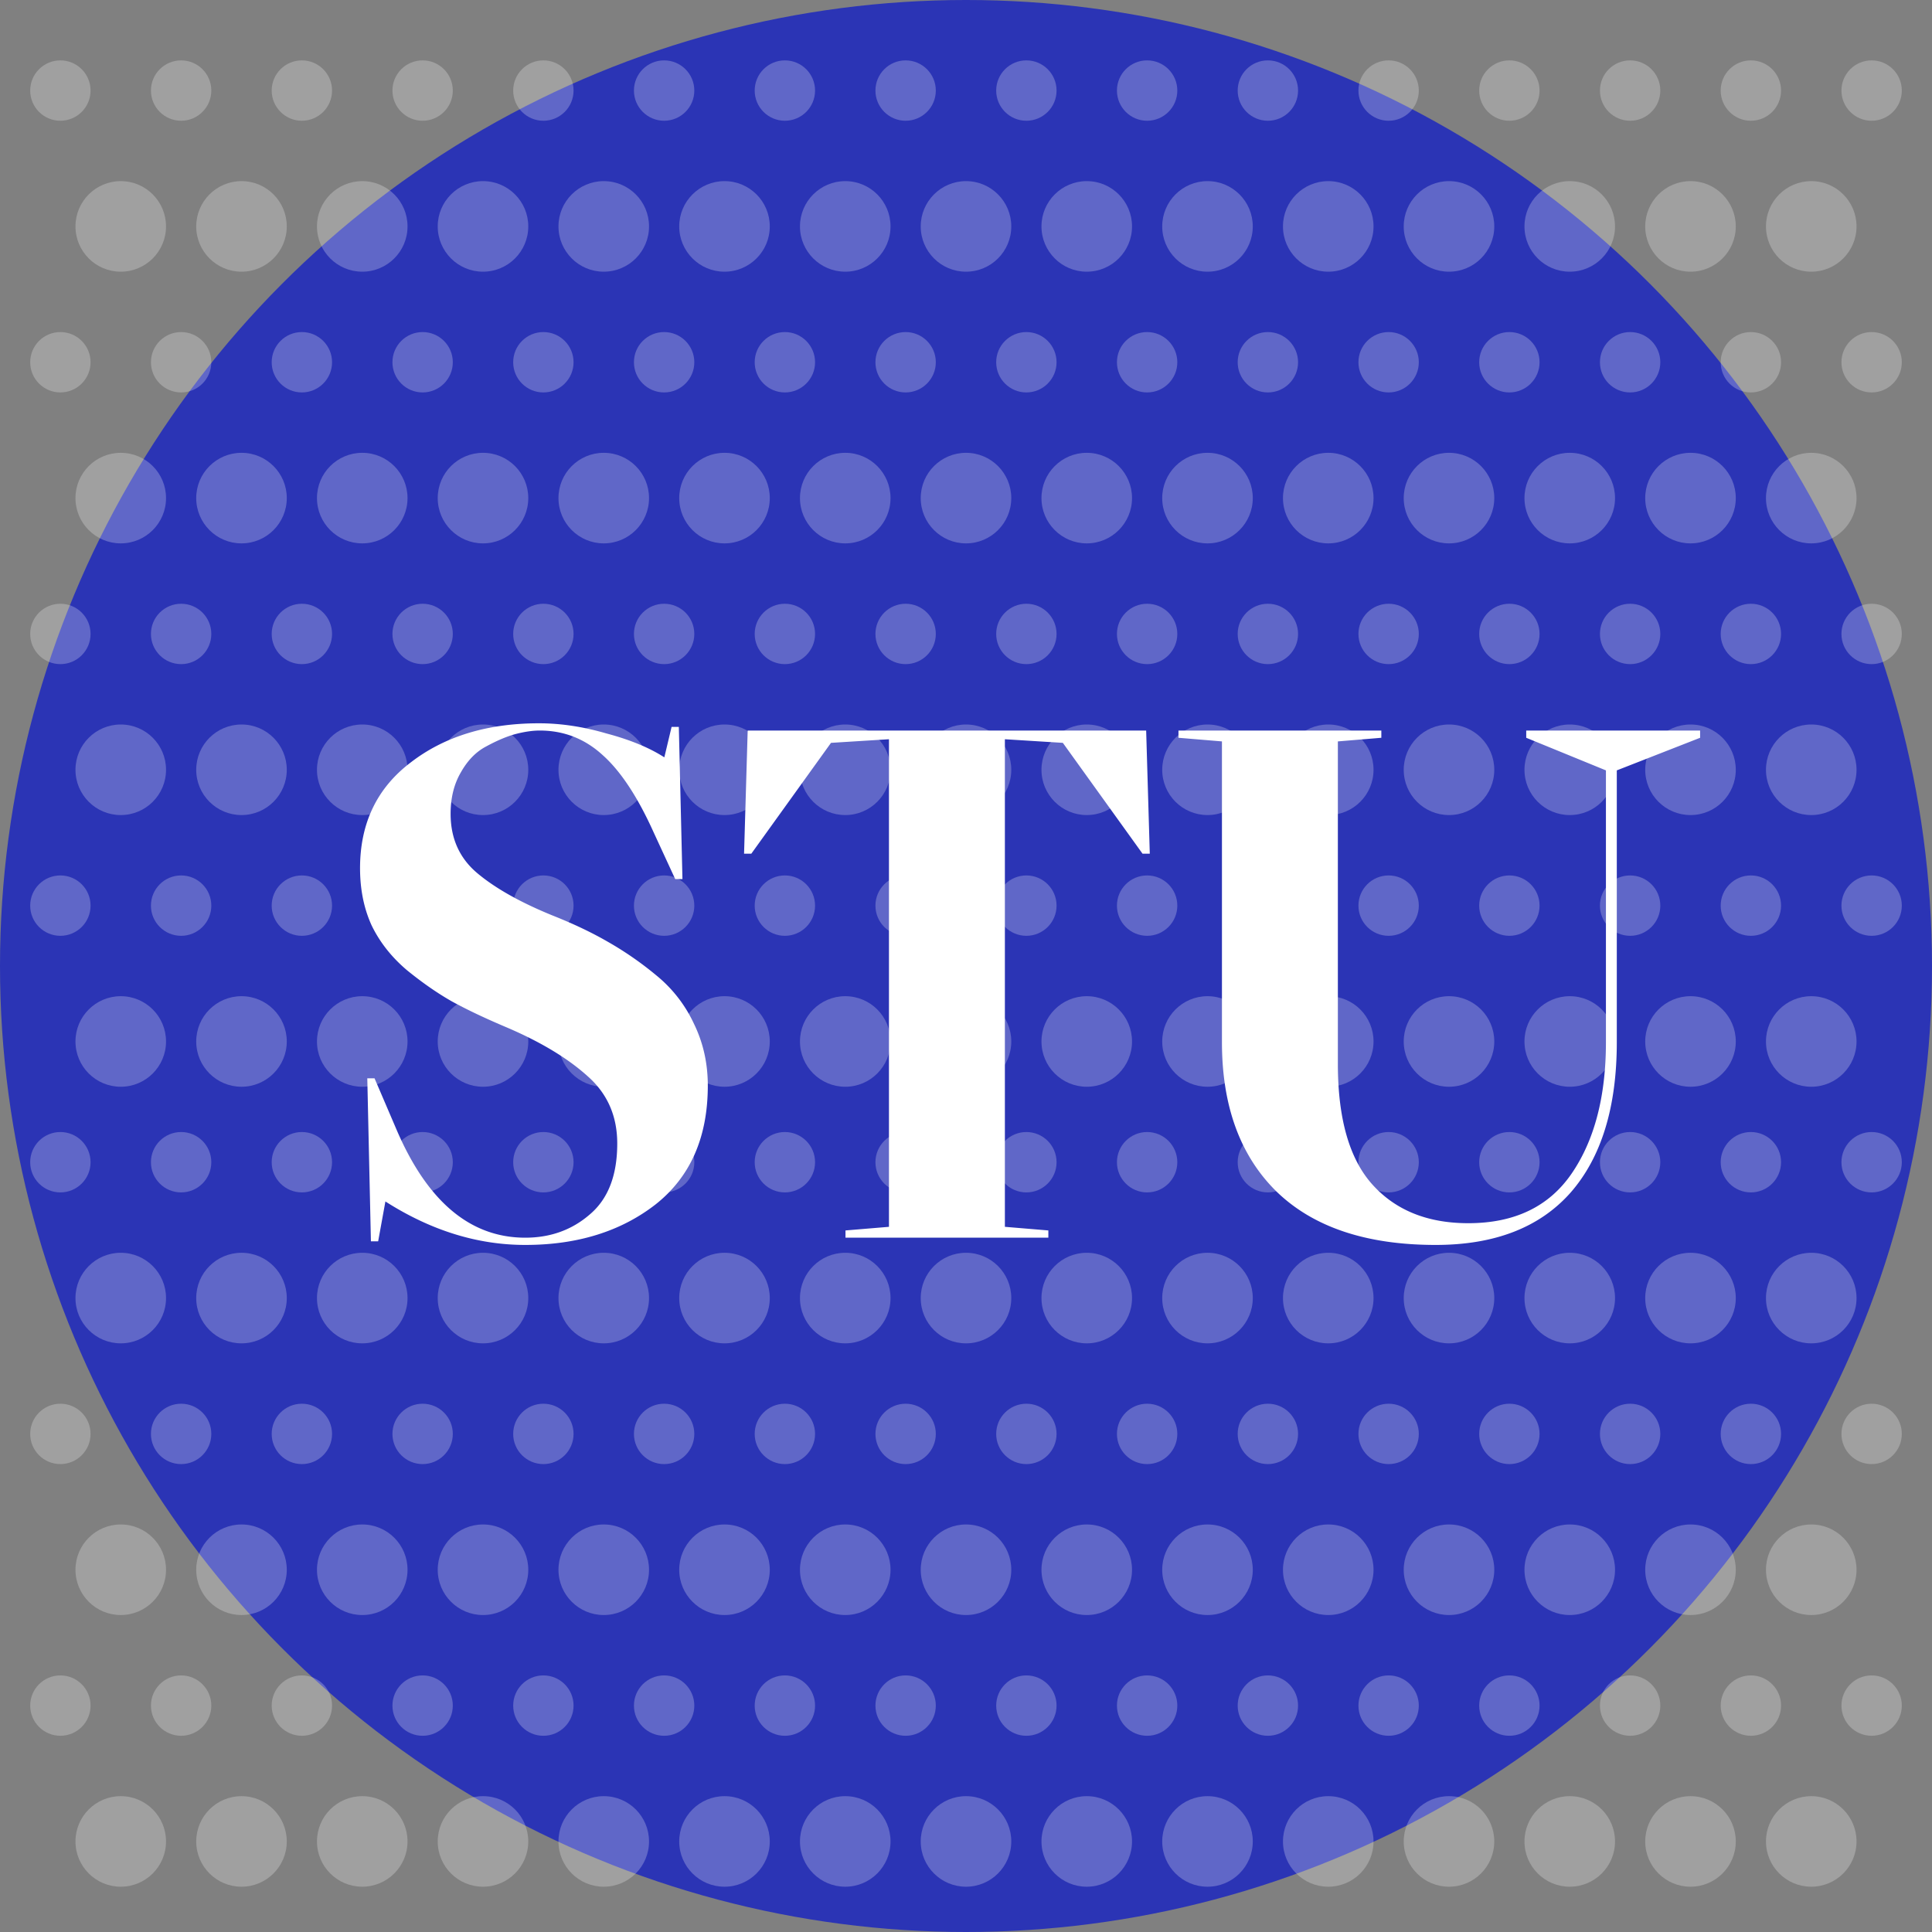 <svg width="128" height="128" fill="none" xmlns="http://www.w3.org/2000/svg"><rect width="100%" height="100%" fill="#808080" stroke="none"/><circle cx="64" cy="64" r="64" fill="#2B34B5"/><g fill="#fff"><circle cx="8" cy="15" r="3" fill-opacity=".25"/><circle cx="16" cy="15" r="3" fill-opacity=".25"/><circle cx="24" cy="15" r="3" fill-opacity=".25"/><circle cx="32" cy="15" r="3" fill-opacity=".25"/><circle cx="40" cy="15" r="3" fill-opacity=".25"/><circle cx="48" cy="15" r="3" fill-opacity=".25"/><circle cx="56" cy="15" r="3" fill-opacity=".25"/><circle cx="64" cy="15" r="3" fill-opacity=".25"/><circle cx="72" cy="15" r="3" fill-opacity=".25"/><circle cx="80" cy="15" r="3" fill-opacity=".25"/><circle cx="88" cy="15" r="3" fill-opacity=".25"/><circle cx="96" cy="15" r="3" fill-opacity=".25"/><circle cx="104" cy="15" r="3" fill-opacity=".25"/><circle cx="112" cy="15" r="3" fill-opacity=".25"/><circle cx="120" cy="15" r="3" fill-opacity=".25"/><circle cx="4" cy="6" r="2" fill-opacity=".25"/><circle cx="12" cy="6" r="2" fill-opacity=".25"/><circle cx="20" cy="6" r="2" fill-opacity=".25"/><circle cx="28" cy="6" r="2" fill-opacity=".25"/><circle cx="36" cy="6" r="2" fill-opacity=".25"/><circle cx="44" cy="6" r="2" fill-opacity=".25"/><circle cx="52" cy="6" r="2" fill-opacity=".25"/><circle cx="60" cy="6" r="2" fill-opacity=".25"/><circle cx="68" cy="6" r="2" fill-opacity=".25"/><circle cx="76" cy="6" r="2" fill-opacity=".25"/><circle cx="84" cy="6" r="2" fill-opacity=".25"/><circle cx="92" cy="6" r="2" fill-opacity=".25"/><circle cx="100" cy="6" r="2" fill-opacity=".25"/><circle cx="108" cy="6" r="2" fill-opacity=".25"/><circle cx="116" cy="6" r="2" fill-opacity=".25"/><circle cx="124" cy="6" r="2" fill-opacity=".25"/><circle cx="8" cy="33" r="3" fill-opacity=".25"/><circle cx="16" cy="33" r="3" fill-opacity=".25"/><circle cx="24" cy="33" r="3" fill-opacity=".25"/><circle cx="32" cy="33" r="3" fill-opacity=".25"/><circle cx="40" cy="33" r="3" fill-opacity=".25"/><circle cx="48" cy="33" r="3" fill-opacity=".25"/><circle cx="56" cy="33" r="3" fill-opacity=".25"/><circle cx="64" cy="33" r="3" fill-opacity=".25"/><circle cx="72" cy="33" r="3" fill-opacity=".25"/><circle cx="80" cy="33" r="3" fill-opacity=".25"/><circle cx="88" cy="33" r="3" fill-opacity=".25"/><circle cx="96" cy="33" r="3" fill-opacity=".25"/><circle cx="104" cy="33" r="3" fill-opacity=".25"/><circle cx="112" cy="33" r="3" fill-opacity=".25"/><circle cx="120" cy="33" r="3" fill-opacity=".25"/><circle cx="4" cy="24" r="2" fill-opacity=".25"/><circle cx="12" cy="24" r="2" fill-opacity=".25"/><circle cx="20" cy="24" r="2" fill-opacity=".25"/><circle cx="28" cy="24" r="2" fill-opacity=".25"/><circle cx="36" cy="24" r="2" fill-opacity=".25"/><circle cx="44" cy="24" r="2" fill-opacity=".25"/><circle cx="52" cy="24" r="2" fill-opacity=".25"/><circle cx="60" cy="24" r="2" fill-opacity=".25"/><circle cx="68" cy="24" r="2" fill-opacity=".25"/><circle cx="76" cy="24" r="2" fill-opacity=".25"/><circle cx="84" cy="24" r="2" fill-opacity=".25"/><circle cx="92" cy="24" r="2" fill-opacity=".25"/><circle cx="100" cy="24" r="2" fill-opacity=".25"/><circle cx="108" cy="24" r="2" fill-opacity=".25"/><circle cx="116" cy="24" r="2" fill-opacity=".25"/><circle cx="124" cy="24" r="2" fill-opacity=".25"/><circle cx="8" cy="51" r="3" fill-opacity=".25"/><circle cx="16" cy="51" r="3" fill-opacity=".25"/><circle cx="24" cy="51" r="3" fill-opacity=".25"/><circle cx="32" cy="51" r="3" fill-opacity=".25"/><circle cx="40" cy="51" r="3" fill-opacity=".25"/><circle cx="48" cy="51" r="3" fill-opacity=".25"/><circle cx="56" cy="51" r="3" fill-opacity=".25"/><circle cx="64" cy="51" r="3" fill-opacity=".25"/><circle cx="72" cy="51" r="3" fill-opacity=".25"/><circle cx="80" cy="51" r="3" fill-opacity=".25"/><circle cx="88" cy="51" r="3" fill-opacity=".25"/><circle cx="96" cy="51" r="3" fill-opacity=".25"/><circle cx="104" cy="51" r="3" fill-opacity=".25"/><circle cx="112" cy="51" r="3" fill-opacity=".25"/><circle cx="120" cy="51" r="3" fill-opacity=".25"/><circle cx="4" cy="42" r="2" fill-opacity=".25"/><circle cx="12" cy="42" r="2" fill-opacity=".25"/><circle cx="20" cy="42" r="2" fill-opacity=".25"/><circle cx="28" cy="42" r="2" fill-opacity=".25"/><circle cx="36" cy="42" r="2" fill-opacity=".25"/><circle cx="44" cy="42" r="2" fill-opacity=".25"/><circle cx="52" cy="42" r="2" fill-opacity=".25"/><circle cx="60" cy="42" r="2" fill-opacity=".25"/><circle cx="68" cy="42" r="2" fill-opacity=".25"/><circle cx="76" cy="42" r="2" fill-opacity=".25"/><circle cx="84" cy="42" r="2" fill-opacity=".25"/><circle cx="92" cy="42" r="2" fill-opacity=".25"/><circle cx="100" cy="42" r="2" fill-opacity=".25"/><circle cx="108" cy="42" r="2" fill-opacity=".25"/><circle cx="116" cy="42" r="2" fill-opacity=".25"/><circle cx="124" cy="42" r="2" fill-opacity=".25"/><circle cx="8" cy="69" r="3" fill-opacity=".25"/><circle cx="16" cy="69" r="3" fill-opacity=".25"/><circle cx="24" cy="69" r="3" fill-opacity=".25"/><circle cx="32" cy="69" r="3" fill-opacity=".25"/><circle cx="40" cy="69" r="3" fill-opacity=".25"/><circle cx="48" cy="69" r="3" fill-opacity=".25"/><circle cx="56" cy="69" r="3" fill-opacity=".25"/><circle cx="64" cy="69" r="3" fill-opacity=".25"/><circle cx="72" cy="69" r="3" fill-opacity=".25"/><circle cx="80" cy="69" r="3" fill-opacity=".25"/><circle cx="88" cy="69" r="3" fill-opacity=".25"/><circle cx="96" cy="69" r="3" fill-opacity=".25"/><circle cx="104" cy="69" r="3" fill-opacity=".25"/><circle cx="112" cy="69" r="3" fill-opacity=".25"/><circle cx="120" cy="69" r="3" fill-opacity=".25"/><circle cx="4" cy="60" r="2" fill-opacity=".25"/><circle cx="12" cy="60" r="2" fill-opacity=".25"/><circle cx="20" cy="60" r="2" fill-opacity=".25"/><circle cx="28" cy="60" r="2" fill-opacity=".25"/><circle cx="36" cy="60" r="2" fill-opacity=".25"/><circle cx="44" cy="60" r="2" fill-opacity=".25"/><circle cx="52" cy="60" r="2" fill-opacity=".25"/><circle cx="60" cy="60" r="2" fill-opacity=".25"/><circle cx="68" cy="60" r="2" fill-opacity=".25"/><circle cx="76" cy="60" r="2" fill-opacity=".25"/><circle cx="84" cy="60" r="2" fill-opacity=".25"/><circle cx="92" cy="60" r="2" fill-opacity=".25"/><circle cx="100" cy="60" r="2" fill-opacity=".25"/><circle cx="108" cy="60" r="2" fill-opacity=".25"/><circle cx="116" cy="60" r="2" fill-opacity=".25"/><circle cx="124" cy="60" r="2" fill-opacity=".25"/><circle cx="8" cy="86" r="3" fill-opacity=".25"/><circle cx="16" cy="86" r="3" fill-opacity=".25"/><circle cx="24" cy="86" r="3" fill-opacity=".25"/><circle cx="32" cy="86" r="3" fill-opacity=".25"/><circle cx="40" cy="86" r="3" fill-opacity=".25"/><circle cx="48" cy="86" r="3" fill-opacity=".25"/><circle cx="56" cy="86" r="3" fill-opacity=".25"/><circle cx="64" cy="86" r="3" fill-opacity=".25"/><circle cx="72" cy="86" r="3" fill-opacity=".25"/><circle cx="80" cy="86" r="3" fill-opacity=".25"/><circle cx="88" cy="86" r="3" fill-opacity=".25"/><circle cx="96" cy="86" r="3" fill-opacity=".25"/><circle cx="104" cy="86" r="3" fill-opacity=".25"/><circle cx="112" cy="86" r="3" fill-opacity=".25"/><circle cx="120" cy="86" r="3" fill-opacity=".25"/><circle cx="4" cy="77" r="2" fill-opacity=".25"/><circle cx="12" cy="77" r="2" fill-opacity=".25"/><circle cx="20" cy="77" r="2" fill-opacity=".25"/><circle cx="28" cy="77" r="2" fill-opacity=".25"/><circle cx="36" cy="77" r="2" fill-opacity=".25"/><circle cx="44" cy="77" r="2" fill-opacity=".25"/><circle cx="52" cy="77" r="2" fill-opacity=".25"/><circle cx="60" cy="77" r="2" fill-opacity=".25"/><circle cx="68" cy="77" r="2" fill-opacity=".25"/><circle cx="76" cy="77" r="2" fill-opacity=".25"/><circle cx="84" cy="77" r="2" fill-opacity=".25"/><circle cx="92" cy="77" r="2" fill-opacity=".25"/><circle cx="100" cy="77" r="2" fill-opacity=".25"/><circle cx="108" cy="77" r="2" fill-opacity=".25"/><circle cx="116" cy="77" r="2" fill-opacity=".25"/><circle cx="124" cy="77" r="2" fill-opacity=".25"/><circle cx="8" cy="104" r="3" fill-opacity=".25"/><circle cx="16" cy="104" r="3" fill-opacity=".25"/><circle cx="24" cy="104" r="3" fill-opacity=".25"/><circle cx="32" cy="104" r="3" fill-opacity=".25"/><circle cx="40" cy="104" r="3" fill-opacity=".25"/><circle cx="48" cy="104" r="3" fill-opacity=".25"/><circle cx="56" cy="104" r="3" fill-opacity=".25"/><circle cx="64" cy="104" r="3" fill-opacity=".25"/><circle cx="72" cy="104" r="3" fill-opacity=".25"/><circle cx="80" cy="104" r="3" fill-opacity=".25"/><circle cx="88" cy="104" r="3" fill-opacity=".25"/><circle cx="96" cy="104" r="3" fill-opacity=".25"/><circle cx="104" cy="104" r="3" fill-opacity=".25"/><circle cx="112" cy="104" r="3" fill-opacity=".25"/><circle cx="120" cy="104" r="3" fill-opacity=".25"/><circle cx="4" cy="95" r="2" fill-opacity=".25"/><circle cx="12" cy="95" r="2" fill-opacity=".25"/><circle cx="20" cy="95" r="2" fill-opacity=".25"/><circle cx="28" cy="95" r="2" fill-opacity=".25"/><circle cx="36" cy="95" r="2" fill-opacity=".25"/><circle cx="44" cy="95" r="2" fill-opacity=".25"/><circle cx="52" cy="95" r="2" fill-opacity=".25"/><circle cx="60" cy="95" r="2" fill-opacity=".25"/><circle cx="68" cy="95" r="2" fill-opacity=".25"/><circle cx="76" cy="95" r="2" fill-opacity=".25"/><circle cx="84" cy="95" r="2" fill-opacity=".25"/><circle cx="92" cy="95" r="2" fill-opacity=".25"/><circle cx="100" cy="95" r="2" fill-opacity=".25"/><circle cx="108" cy="95" r="2" fill-opacity=".25"/><circle cx="116" cy="95" r="2" fill-opacity=".25"/><circle cx="124" cy="95" r="2" fill-opacity=".25"/><circle cx="8" cy="122" r="3" fill-opacity=".25"/><circle cx="16" cy="122" r="3" fill-opacity=".25"/><circle cx="24" cy="122" r="3" fill-opacity=".25"/><circle cx="32" cy="122" r="3" fill-opacity=".25"/><circle cx="40" cy="122" r="3" fill-opacity=".25"/><circle cx="48" cy="122" r="3" fill-opacity=".25"/><circle cx="56" cy="122" r="3" fill-opacity=".25"/><circle cx="64" cy="122" r="3" fill-opacity=".25"/><circle cx="72" cy="122" r="3" fill-opacity=".25"/><circle cx="80" cy="122" r="3" fill-opacity=".25"/><circle cx="88" cy="122" r="3" fill-opacity=".25"/><circle cx="96" cy="122" r="3" fill-opacity=".25"/><circle cx="104" cy="122" r="3" fill-opacity=".25"/><circle cx="112" cy="122" r="3" fill-opacity=".25"/><circle cx="120" cy="122" r="3" fill-opacity=".25"/><circle cx="4" cy="113" r="2" fill-opacity=".25"/><circle cx="12" cy="113" r="2" fill-opacity=".25"/><circle cx="20" cy="113" r="2" fill-opacity=".25"/><circle cx="28" cy="113" r="2" fill-opacity=".25"/><circle cx="36" cy="113" r="2" fill-opacity=".25"/><circle cx="44" cy="113" r="2" fill-opacity=".25"/><circle cx="52" cy="113" r="2" fill-opacity=".25"/><circle cx="60" cy="113" r="2" fill-opacity=".25"/><circle cx="68" cy="113" r="2" fill-opacity=".25"/><circle cx="76" cy="113" r="2" fill-opacity=".25"/><circle cx="84" cy="113" r="2" fill-opacity=".25"/><circle cx="92" cy="113" r="2" fill-opacity=".25"/><circle cx="100" cy="113" r="2" fill-opacity=".25"/><circle cx="108" cy="113" r="2" fill-opacity=".25"/><circle cx="116" cy="113" r="2" fill-opacity=".25"/><circle cx="124" cy="113" r="2" fill-opacity=".25"/><path fill="#fff" d="M25.534 79.6l-.48 2.64h-.48l-.24-10.8h.48l1.44 3.36c2.048 4.8 4.896 7.2 8.544 7.2 1.664 0 3.088-.512 4.272-1.536 1.216-1.024 1.824-2.592 1.824-4.704 0-1.824-.656-3.312-1.968-4.464-1.312-1.184-3.088-2.256-5.328-3.216-1.44-.608-2.656-1.184-3.648-1.728-.96-.544-1.952-1.232-2.976-2.064-1.024-.864-1.808-1.856-2.352-2.976-.512-1.12-.768-2.384-.768-3.792 0-2.976 1.12-5.312 3.36-7.008 2.24-1.728 5.072-2.592 8.496-2.592 1.44 0 2.928.224 4.464.672 1.568.416 2.848.944 3.84 1.584l.48-2.016h.48l.24 10.08h-.48l-1.44-3.12c-1.056-2.336-2.176-4.032-3.36-5.088-1.184-1.088-2.576-1.632-4.176-1.632-.48 0-1.024.08-1.632.24-.576.16-1.216.432-1.92.816-.672.352-1.232.928-1.68 1.728-.448.768-.672 1.68-.672 2.736 0 1.632.592 2.944 1.776 3.936 1.184.992 2.832 1.92 4.944 2.784 1.376.544 2.592 1.12 3.648 1.728a22.173 22.173 0 0 1 3.264 2.256 9.022 9.022 0 0 1 2.496 3.216c.608 1.248.912 2.608.912 4.08 0 3.424-1.152 6.048-3.456 7.872-2.304 1.792-5.184 2.688-8.64 2.688-3.168 0-6.256-.96-9.264-2.88zm23.762-23.04l.24-8.16h26.4l.24 8.16h-.48l-5.28-7.344-3.84-.24V81.28l2.88.24V82h-13.44v-.48l2.88-.24V48.976l-3.84.24-5.28 7.344h-.48zm57.101 12.48v-18l-5.28-2.16v-.48h11.52v.48l-5.52 2.16v18c0 4.32-1.024 7.648-3.072 9.984-2.048 2.304-5.024 3.456-8.928 3.456-4.608 0-8.128-1.184-10.56-3.552-2.4-2.368-3.6-5.664-3.6-9.888V49.12l-2.88-.24v-.48h13.44v.48l-2.88.24v21.36c0 3.648.768 6.32 2.304 8.016 1.536 1.696 3.648 2.544 6.336 2.544 3.072 0 5.36-1.104 6.864-3.312 1.504-2.208 2.256-5.104 2.256-8.688z"/></g></svg>